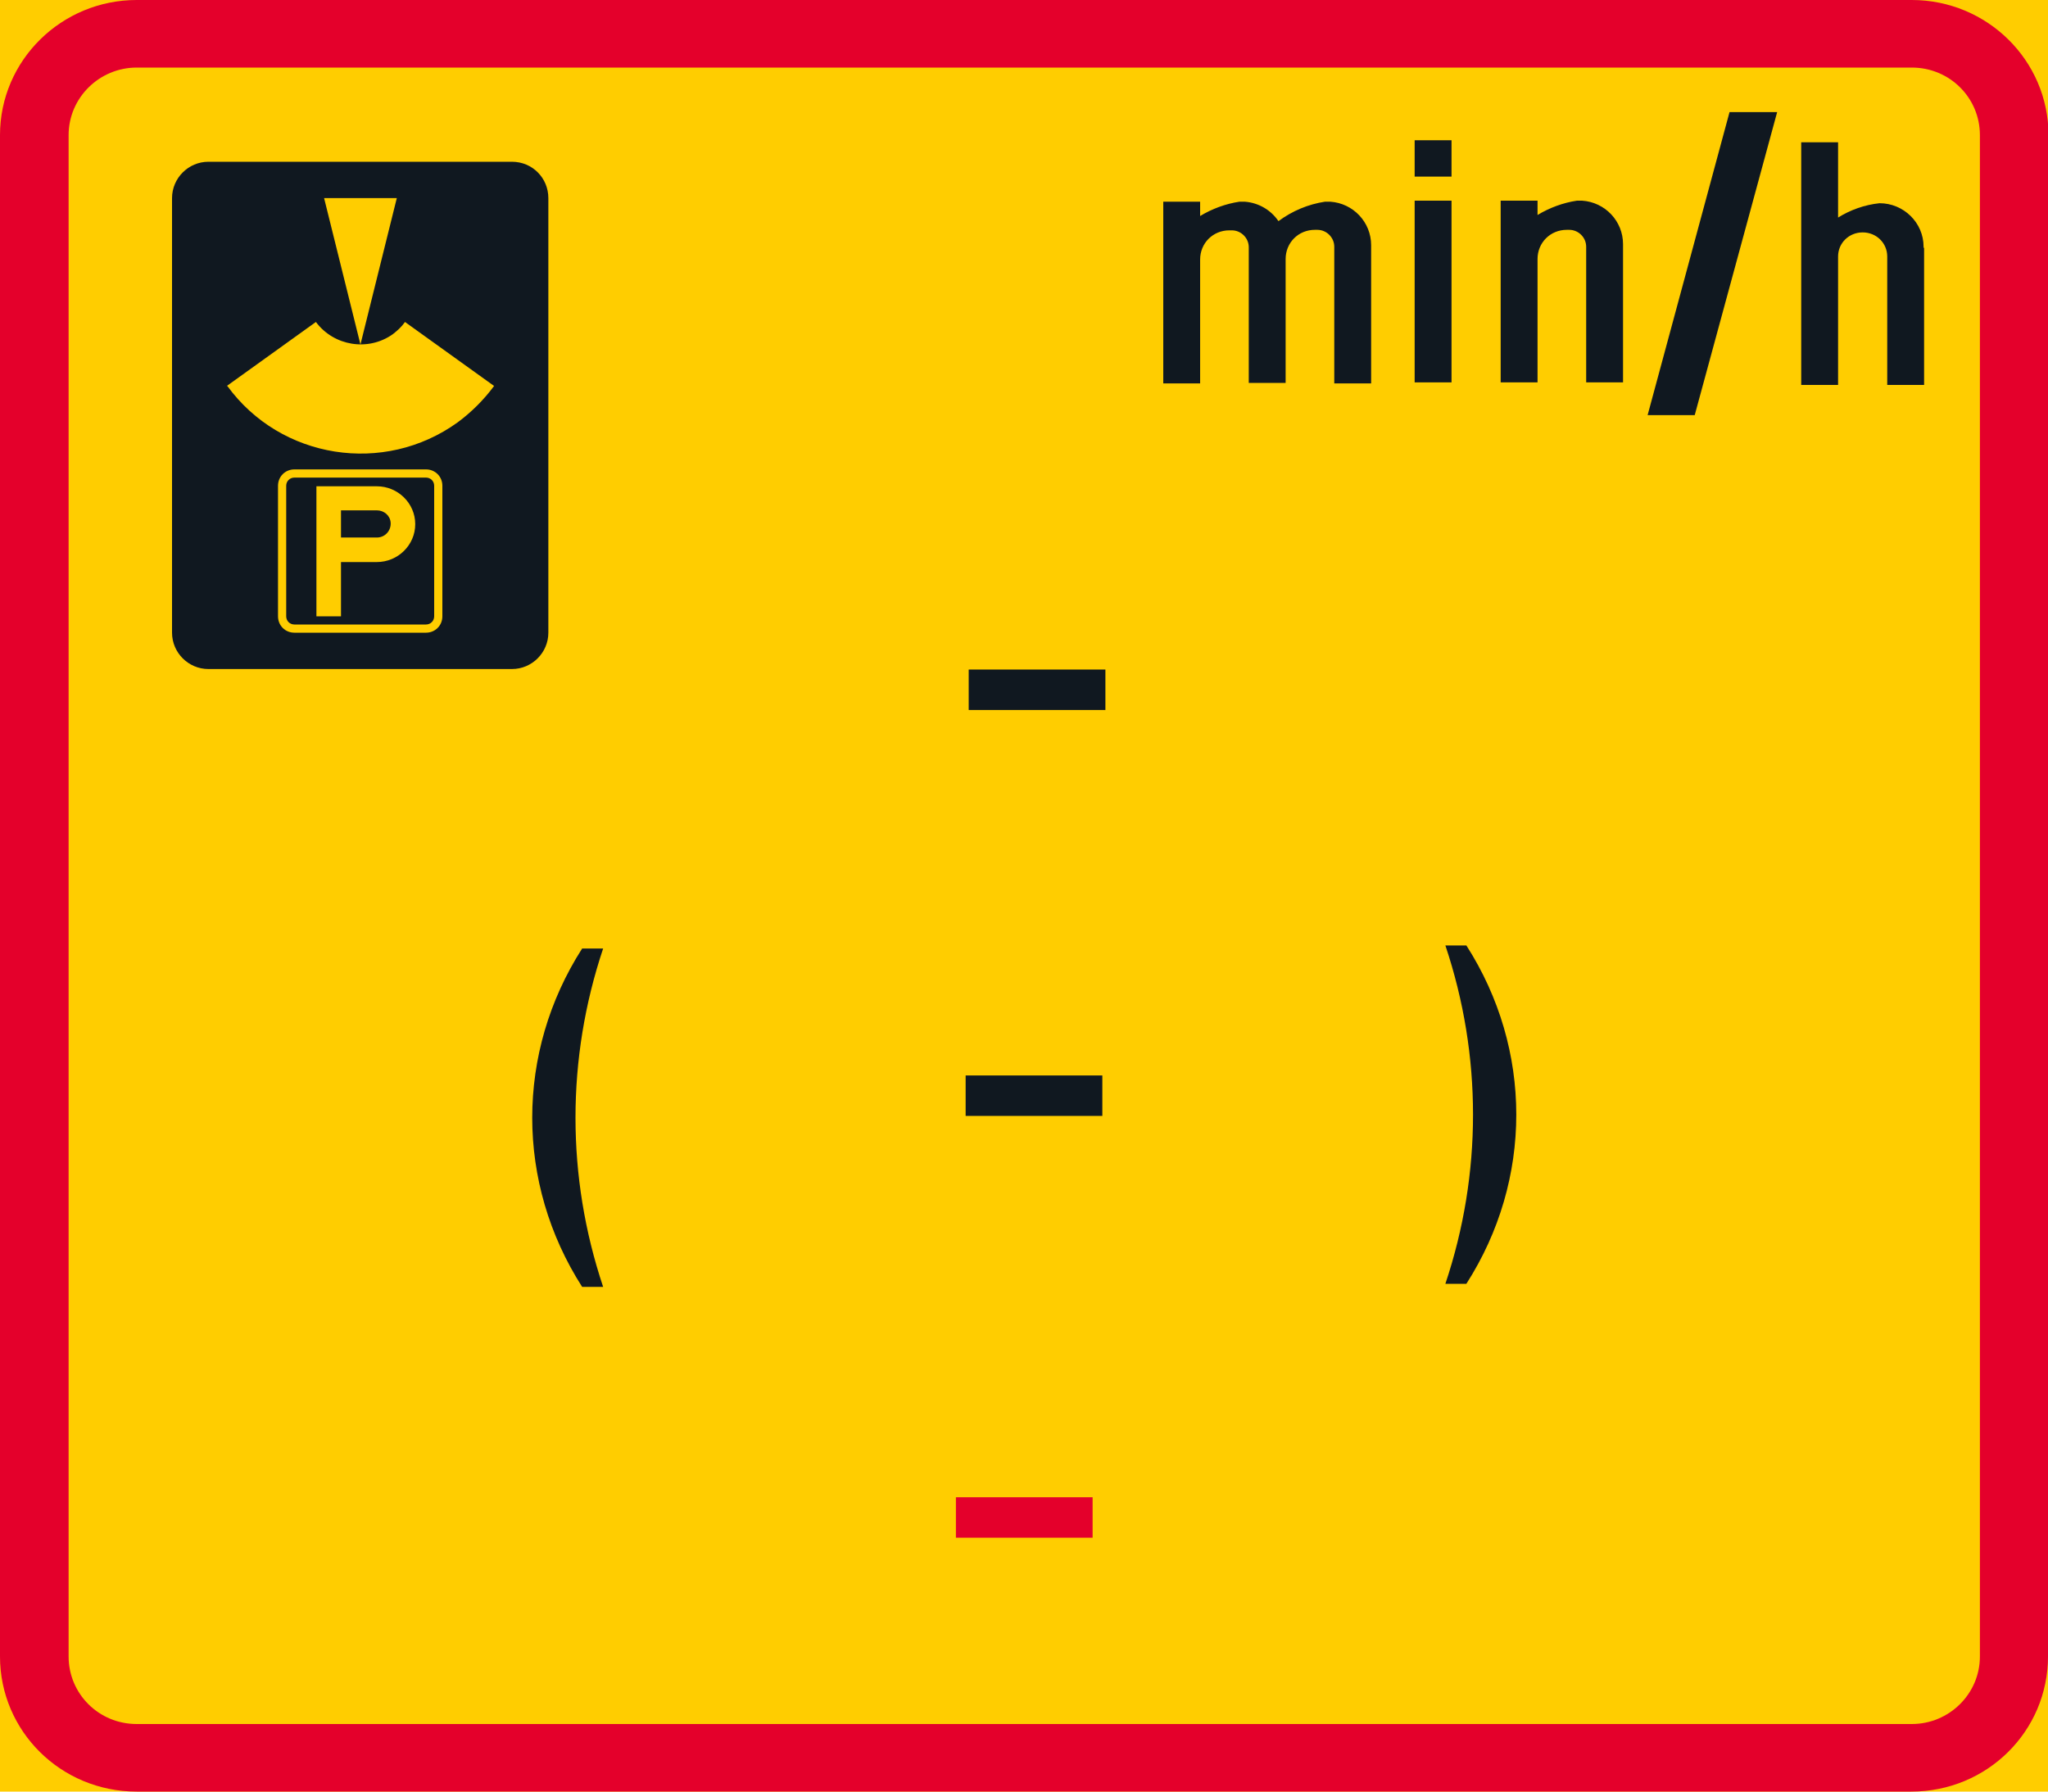 <?xml version="1.0" encoding="UTF-8"?>
<svg id="Layer_1" data-name="Layer 1" xmlns="http://www.w3.org/2000/svg" version="1.1" viewBox="0 0 400 350">
  <defs>
    <style>
      .cls-1 {
        fill: #ffcd00;
      }

      .cls-1, .cls-2, .cls-3 {
        stroke-width: 0px;
      }

      .cls-2 {
        fill: #e4002b;
      }

      .cls-3 {
        fill: #101820;
      }
    </style>
  </defs>
  <g id="LWPOLYLINE">
    <rect class="cls-1" width="400" height="350"/>
  </g>
  <g id="LWPOLYLINE-2" data-name="LWPOLYLINE">
    <path class="cls-2" d="M400,323.6c0,14.6-11.9,26.4-26.7,26.4H26.7C11.9,350,0,338.2,0,323.6V26.4C0,11.8,12,0,26.7,0h346.7c14.7,0,26.7,11.8,26.7,26.4v297.2h0Z"/>
  </g>
  <g id="LWPOLYLINE-3" data-name="LWPOLYLINE">
    <path class="cls-1" d="M386.7,323.6c0,7.3-6,13.2-13.3,13.2H26.7c-7.4,0-13.3-5.9-13.3-13.2V26.4c0-7.3,6-13.2,13.3-13.2h346.7c7.4,0,13.3,5.9,13.3,13.2v297.2Z"/>
  </g>
  <g id="LWPOLYLINE-4" data-name="LWPOLYLINE">
    <path class="cls-1" d="M137,149.9c0,3.7,3,6.6,6.7,6.6s6.7-3,6.7-6.6v-3.7c0-3.6-3-6.6-6.7-6.6s-6.7,3-6.7,6.6v3.7Z"/>
  </g>
  <g id="LWPOLYLINE-5" data-name="LWPOLYLINE">
    <path class="cls-1" d="M138.3,124.8v2.1c0,2.9,2.4,5.3,5.3,5.3s5.3-2.4,5.3-5.3v-2.1c0-2.9-2.4-5.3-5.3-5.3-2.9,0-5.3,2.4-5.3,5.3Z"/>
  </g>
  <g id="LWPOLYLINE-6" data-name="LWPOLYLINE">
    <path class="cls-1" d="M250.3,149.9c0,3.7,3,6.6,6.7,6.6s6.7-3,6.7-6.6v-2.6c0-3.6-3-6.6-6.7-6.6s-6.7,3-6.7,6.6v2.6Z"/>
  </g>
  <g id="LWPOLYLINE-7" data-name="LWPOLYLINE">
    <path class="cls-1" d="M137,205.4v2.6c0,3.7,3,6.6,6.7,6.6s6.7-3,6.7-6.6v-2.6c0-3.6-3-6.6-6.7-6.6s-6.7,3-6.7,6.6Z"/>
  </g>
  <g id="LWPOLYLINE-8" data-name="LWPOLYLINE">
    <polygon class="cls-1" points="166.4 61.4 177.1 42.9 177.1 61.4 166.4 61.4"/>
  </g>
  <g id="LWPOLYLINE-9" data-name="LWPOLYLINE">
    <path class="cls-1" d="M137,284.6v2.6c0,3.7,3,6.6,6.7,6.6s6.7-3,6.7-6.6v-2.6c0-3.6-3-6.6-6.7-6.6-3.7,0-6.7,3-6.7,6.6Z"/>
  </g>
  <g id="LWPOLYLINE-10" data-name="LWPOLYLINE">
    <rect class="cls-2" x="186.7" y="292.5" width="26.7" height="7.9"/>
  </g>
  <g id="LWPOLYLINE-11" data-name="LWPOLYLINE">
    <rect class="cls-3" x="189.2" y="130.8" width="26.7" height="7.9"/>
  </g>
  <g id="LWPOLYLINE-12" data-name="LWPOLYLINE">
    <rect class="cls-3" x="188.6" y="210.1" width="26.7" height="7.9"/>
  </g>
  <g id="LWPOLYLINE-13" data-name="LWPOLYLINE">
    <path class="cls-3" d="M282.3,250.8c7.2-21.5,7.2-44.6,0-66.1h4.1c13,20.3,13,45.8,0,66.1h-4.1Z"/>
  </g>
  <g id="LWPOLYLINE-14" data-name="LWPOLYLINE">
    <path class="cls-3" d="M117.8,251.4c-7.2-21.5-7.2-44.6,0-66.1h-4.1c-13,20.3-13,45.8,0,66.1h4.1Z"/>
  </g>
  <g id="LWPOLYLINE-15" data-name="LWPOLYLINE">
    <polygon class="cls-3" points="337.8 21.9 321.8 81.1 331 81.1 347.1 21.9 337.8 21.9"/>
  </g>
  <g id="LWPOLYLINE-16" data-name="LWPOLYLINE">
    <rect class="cls-3" x="276.3" y="39.2" width="7.2" height="35.5"/>
  </g>
  <g id="LWPOLYLINE-17" data-name="LWPOLYLINE">
    <rect class="cls-3" x="276.3" y="27.4" width="7.2" height="7.1"/>
  </g>
  <g id="LWPOLYLINE-18" data-name="LWPOLYLINE">
    <path class="cls-3" d="M260.6,48.2c0-1.8-1.5-3.3-3.3-3.3h-.5c-3.2,0-5.7,2.5-5.7,5.7v24.2h-7.2v-26.5c0-1.8-1.5-3.3-3.3-3.3h-.5c-3.2,0-5.7,2.5-5.7,5.7v24.2h-7.2v-35.5h7.2v2.8c2.3-1.4,5-2.4,7.7-2.8.3,0,.7,0,1,0,2.7.2,5.1,1.6,6.6,3.8,2.7-2,5.8-3.3,9.1-3.8.3,0,.7,0,1,0,4.5.3,8,4,8,8.5v27h-7.2v-26.5Z"/>
  </g>
  <g id="LWPOLYLINE-19" data-name="LWPOLYLINE">
    <path class="cls-3" d="M300.3,74.7h-7.2v-35.5h7.2v2.8c2.3-1.4,5-2.4,7.7-2.8.3,0,.7,0,1,0,4.5.3,8,4,8,8.5v27h-7.2v-26.5c0-1.8-1.5-3.3-3.3-3.3h-.5c-3.2,0-5.7,2.5-5.7,5.7v24.2Z"/>
  </g>
  <g id="LWPOLYLINE-20" data-name="LWPOLYLINE">
    <path class="cls-3" d="M375.7,48.4v-.2c0-4.7-3.9-8.5-8.6-8.5-2.9.3-5.7,1.3-8.1,2.8v-14.7h-7.2v47.4h7.2v-25.1c0-2.6,2.1-4.7,4.8-4.7s4.8,2.1,4.8,4.7v25.1h7.2v-26.8h0Z"/>
  </g>
  <g id="LWPOLYLINE-21" data-name="LWPOLYLINE">
    <path class="cls-3" d="M33.6,123.6V38.7c0-3.9,3.2-7.1,7.1-7.1h59.3c4,0,7.1,3.2,7.1,7.1v84.9c0,3.9-3.2,7.1-7.1,7.1h-59.3c-3.9,0-7.1-3.2-7.1-7.1Z"/>
  </g>
  <g id="LWPOLYLINE-22" data-name="LWPOLYLINE">
    <polygon class="cls-1" points="70.4 67.3 77.5 38.7 63.3 38.7 70.4 67.3"/>
  </g>
  <g id="LWPOLYLINE-23" data-name="LWPOLYLINE">
    <path class="cls-1" d="M44.3,75.4l17.4-12.5c3.5,4.7,10.2,5.8,15,2.4.9-.7,1.7-1.4,2.4-2.4l17.4,12.5c-2,2.7-4.4,5.1-7.1,7.1-14.4,10.4-34.6,7.2-45-7.1Z"/>
  </g>
  <g id="LWPOLYLINE-24" data-name="LWPOLYLINE">
    <path class="cls-1" d="M54.3,120.4v-25.5c0-1.8,1.4-3.2,3.2-3.2h25.7c1.8,0,3.2,1.4,3.2,3.2v25.5c0,1.8-1.4,3.2-3.2,3.2h-25.7c-1.8,0-3.2-1.4-3.2-3.2Z"/>
  </g>
  <g id="LWPOLYLINE-25" data-name="LWPOLYLINE">
    <path class="cls-3" d="M55.9,120.4v-25.5c0-.9.7-1.6,1.6-1.6h25.7c.9,0,1.6.7,1.6,1.6v25.5c0,.9-.7,1.6-1.6,1.6h-25.7c-.9,0-1.6-.7-1.6-1.6Z"/>
  </g>
  <g id="LWPOLYLINE-26" data-name="LWPOLYLINE">
    <path class="cls-1" d="M61.8,120.4h4.8v-10.6h7c4.1,0,7.5-3.3,7.5-7.4s-3.4-7.4-7.5-7.4h-11.8v25.5Z"/>
  </g>
  <g id="LWPOLYLINE-27" data-name="LWPOLYLINE">
    <path class="cls-3" d="M66.6,99.7v5.3h7.2c1.5-.1,2.6-1.4,2.5-2.9-.1-1.4-1.3-2.4-2.7-2.4h-7Z"/>
  </g>
</svg>